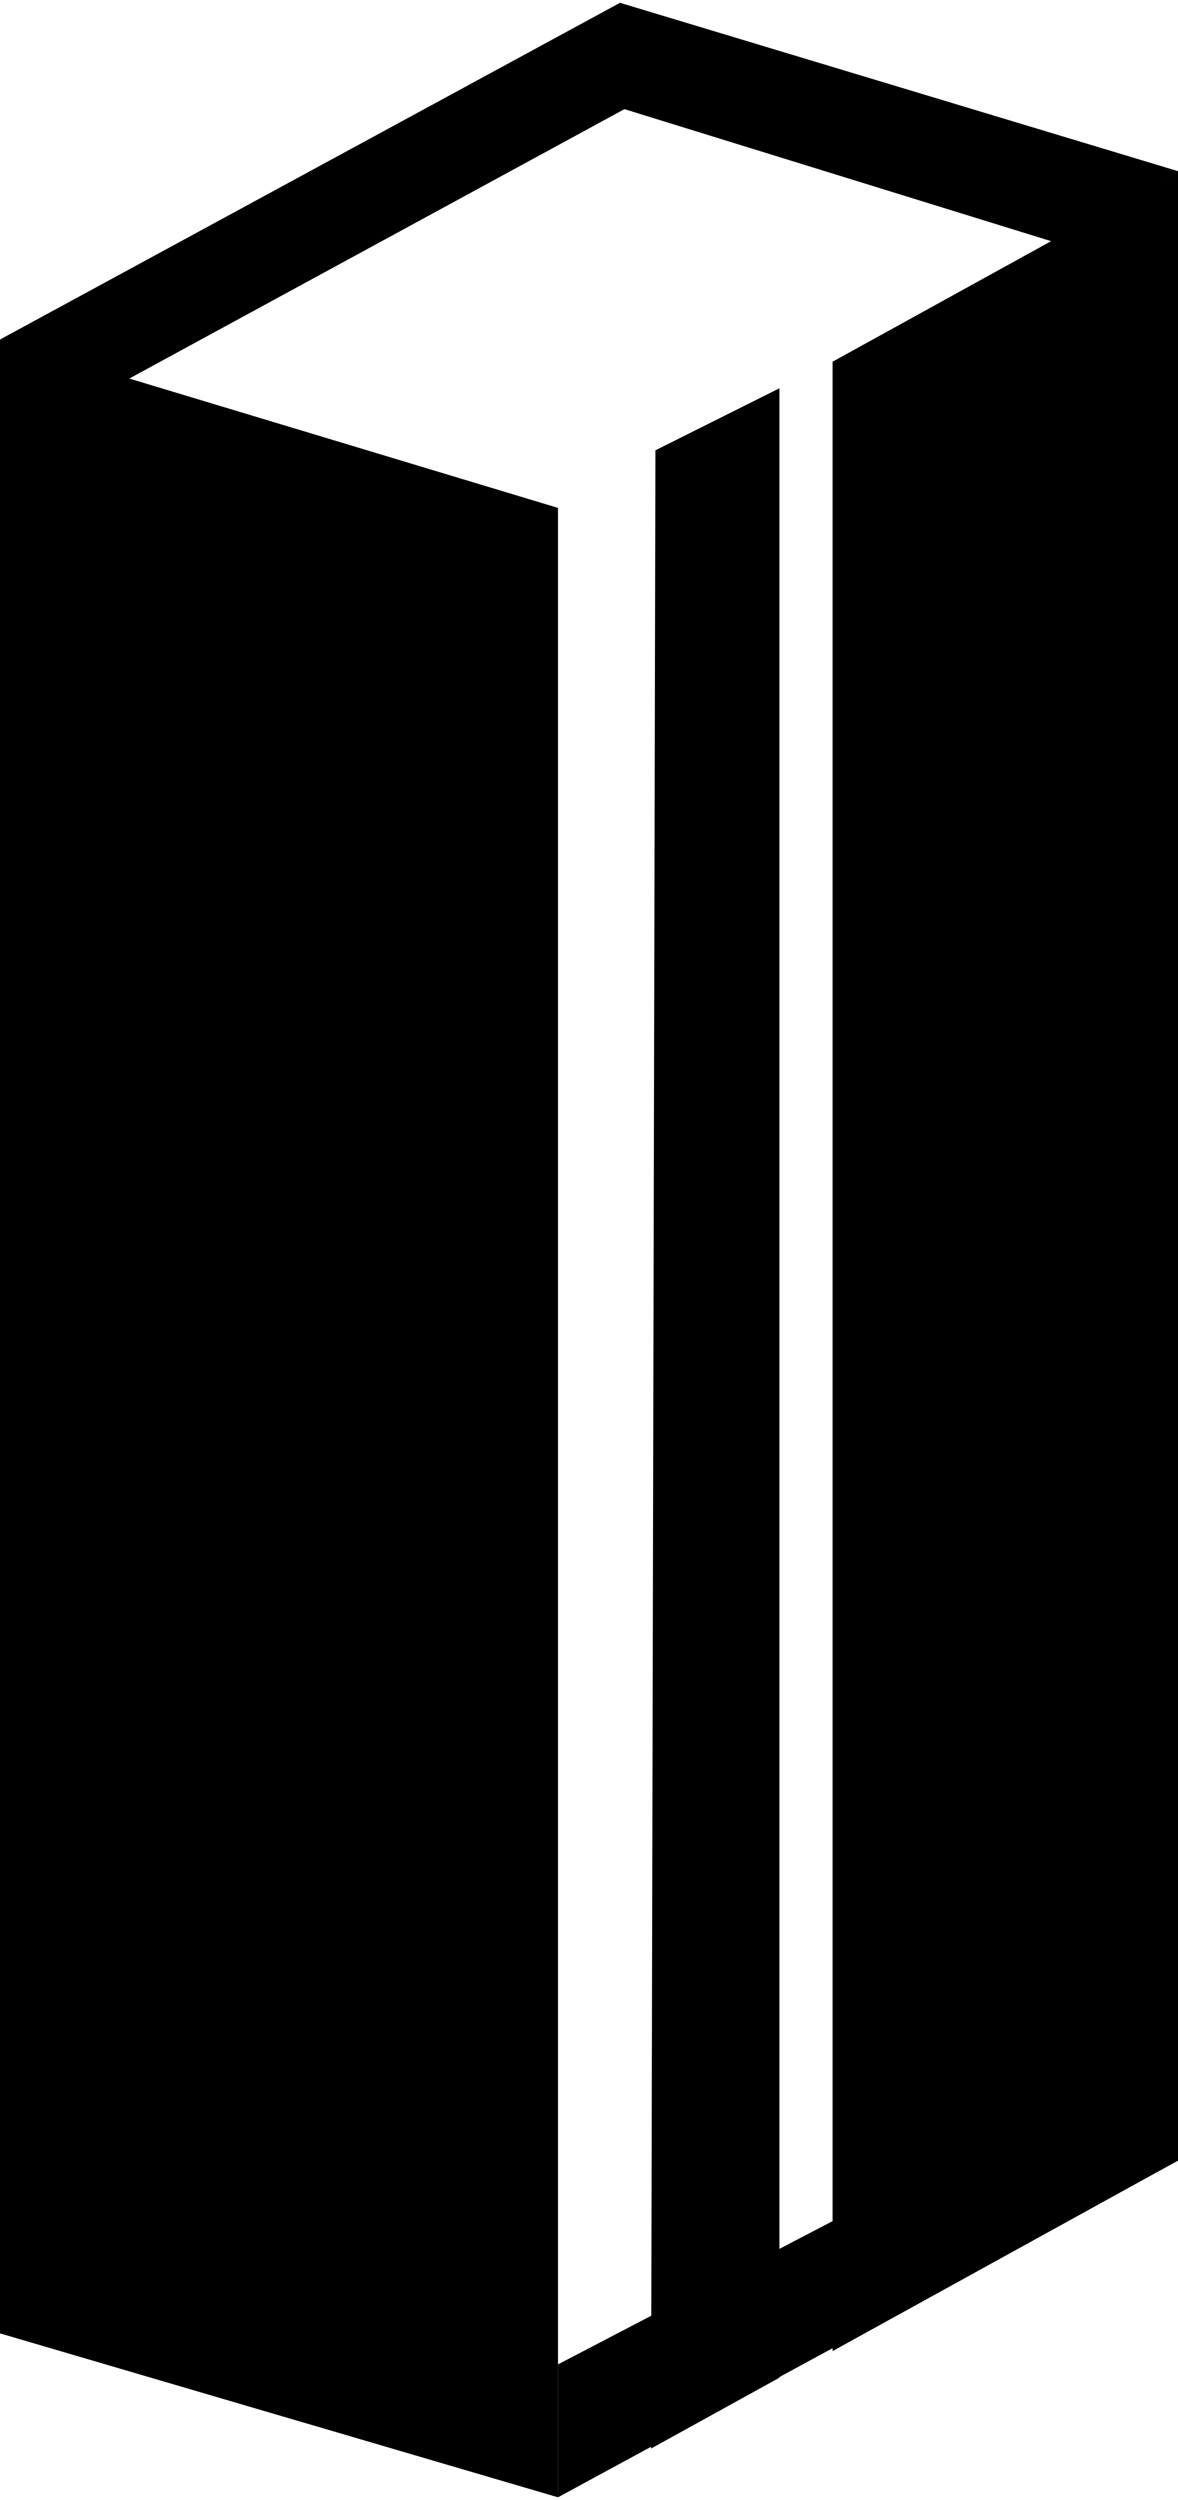 <?xml version="1.0" encoding="UTF-8"?>
<!DOCTYPE svg PUBLIC "-//W3C//DTD SVG 1.1//EN" "http://www.w3.org/Graphics/SVG/1.1/DTD/svg11.dtd">
<!-- Creator: CorelDRAW X6 -->
<svg xmlns="http://www.w3.org/2000/svg" xml:space="preserve" width="0.775in" height="1.644in" version="1.1" style="shape-rendering:geometricPrecision; text-rendering:geometricPrecision; image-rendering:optimizeQuality; fill-rule:evenodd; clip-rule:evenodd"
viewBox="0 0 266 563"
 xmlns:xlink="http://www.w3.org/1999/xlink">
 <g id="Layer_x0020_1">
  <polygon class="fill-teal" points="0,76 126,114 126,563 0,526 "/>
  <polygon class="fill-teal" points="266,38 188,81 188,530 266,487 "/>
  <polygon class="fill-teal" points="176,87 148,101 147,552 176,536 "/>
  <polygon class="fill-teal" points="238,54 266,38 140,0 0,76 27,86 141,24 "/>
  <polygon class="fill-teal" points="126,533 126,563 266,487 266,460 "/>
 </g>
</svg>

